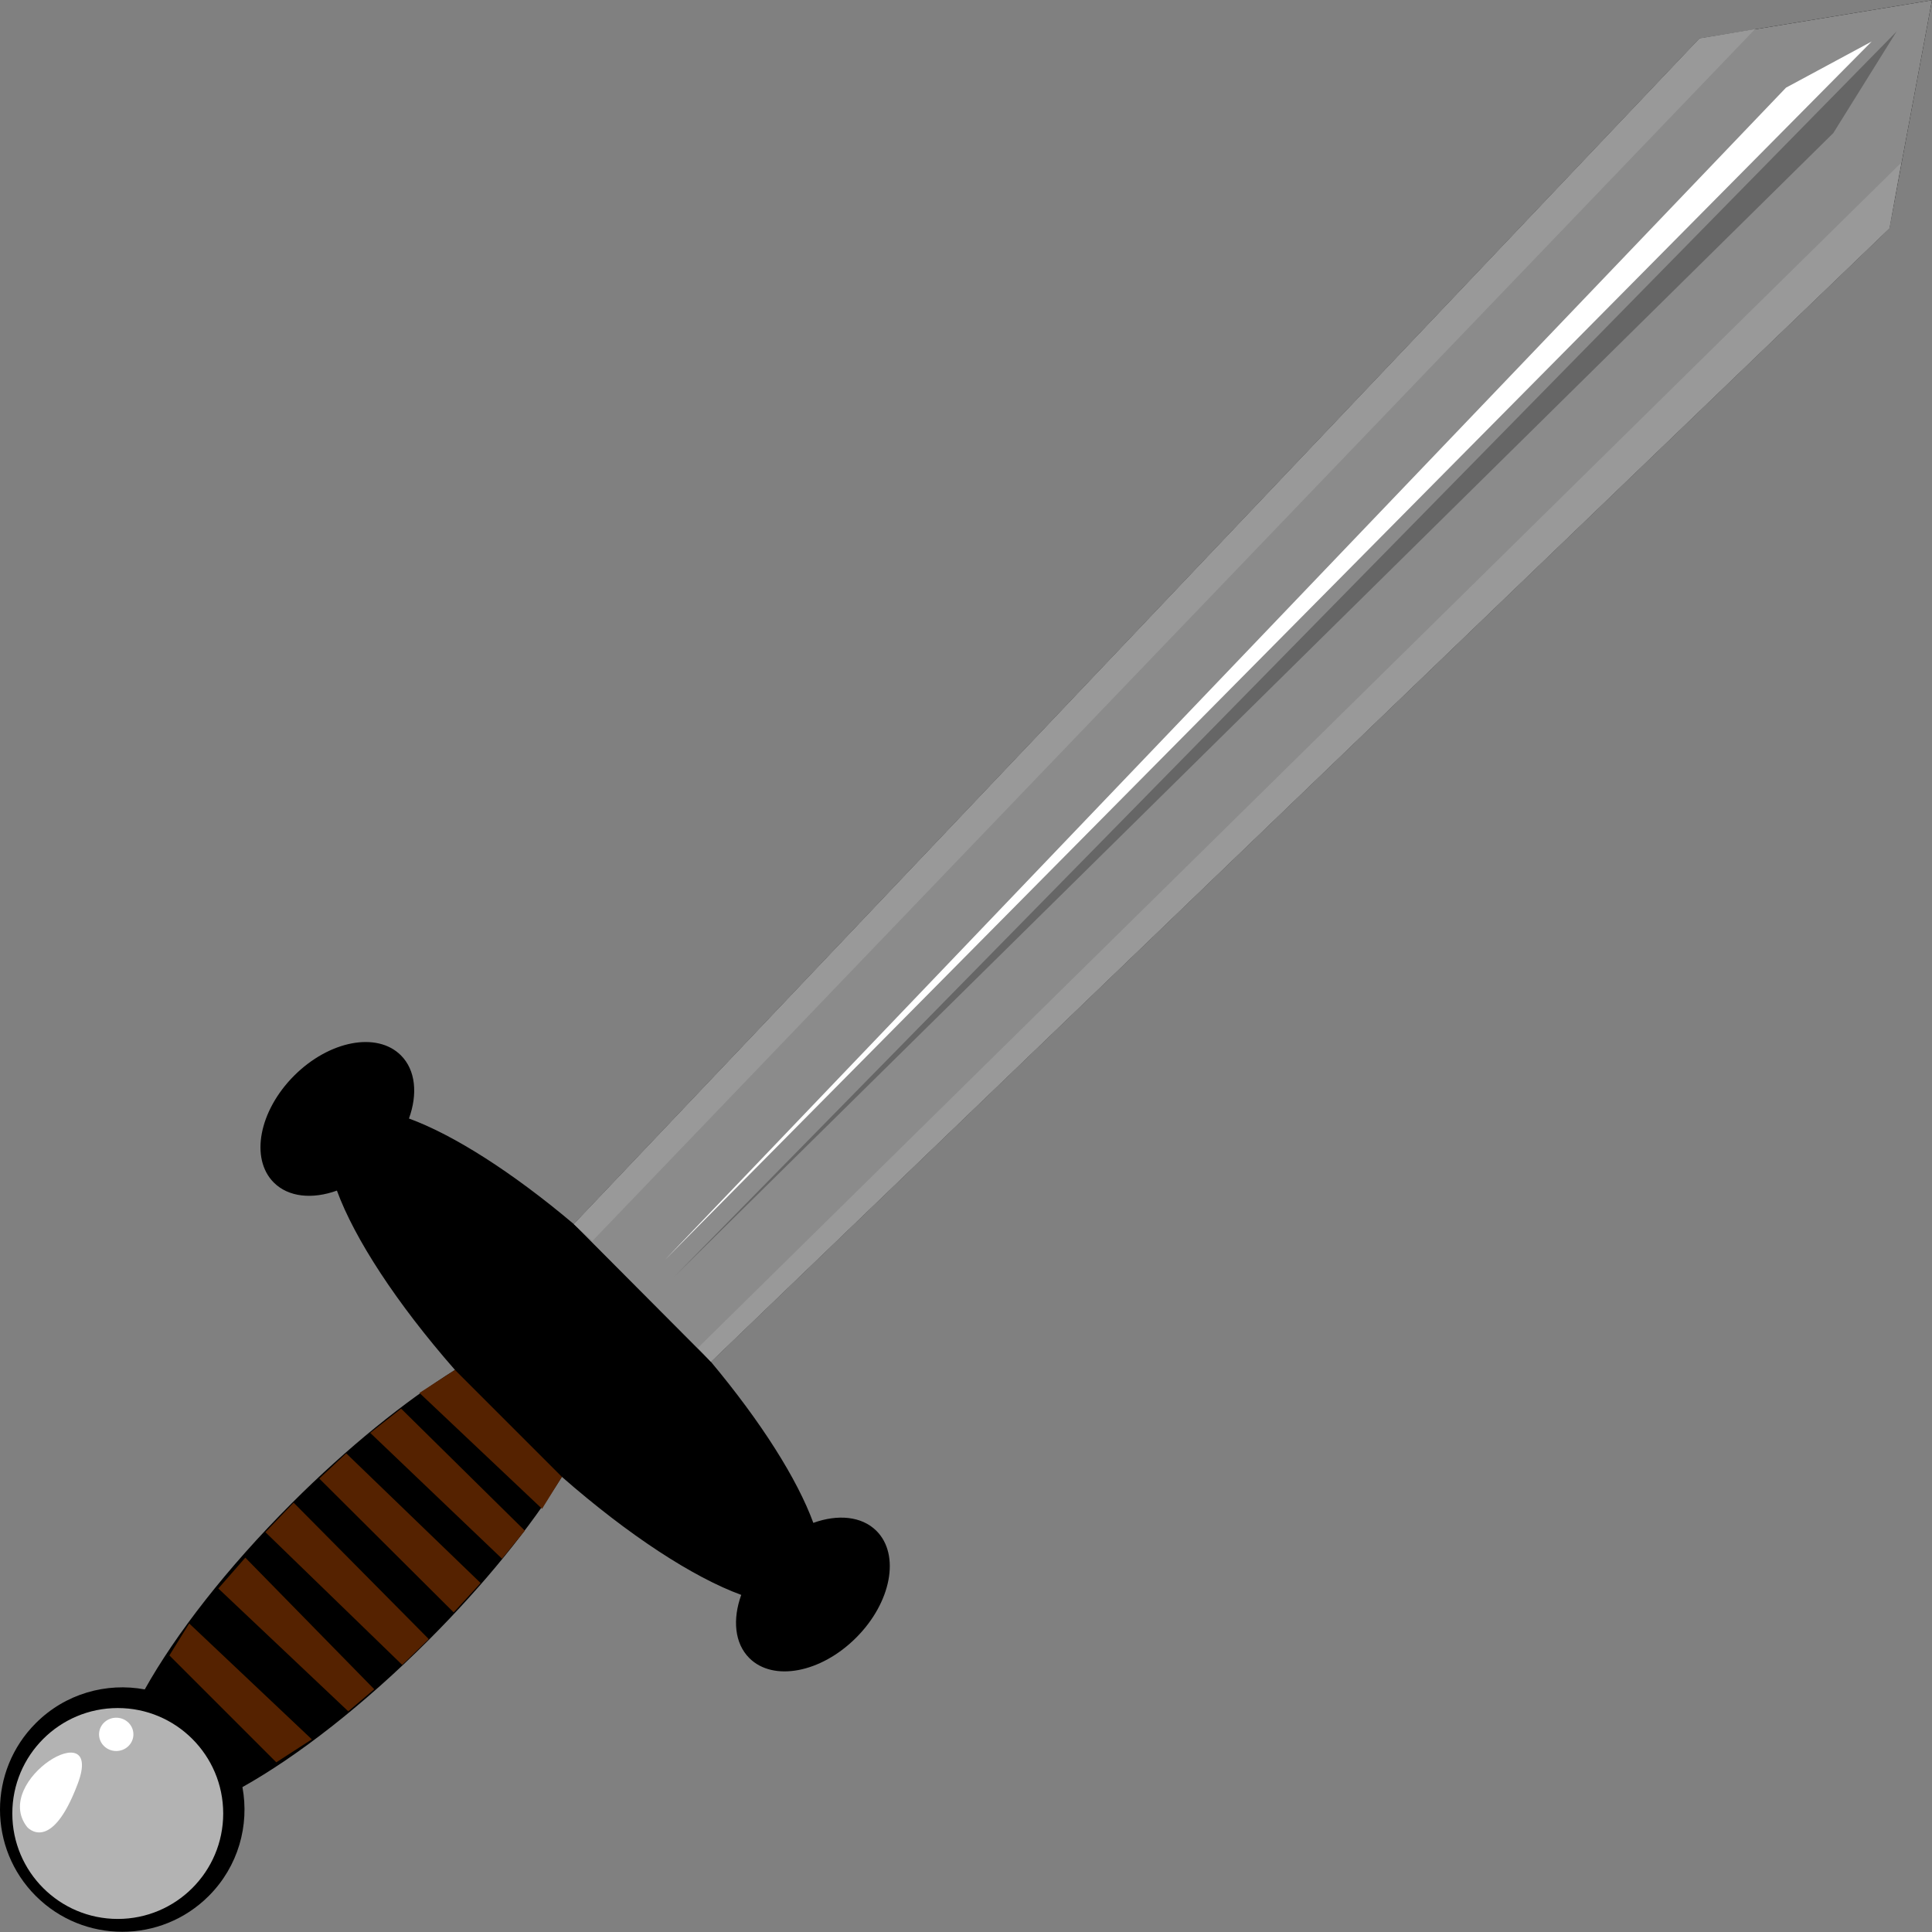 <?xml version="1.0" encoding="UTF-8" standalone="no"?>
<svg
   version="1.1"
   class="sword"
   x="0px"
   y="0px"
   width="200px"
   height="200px"
   viewBox="0 0 441.331 441.332"
   style="enable-background:new 0 0 441.331 441.332;"
   xml:space="preserve"
   id="svg6"
   sodipodi:docname="espada.svg"
   inkscape:version="1.1.2 (b8e25be833, 2022-02-05)"
   xmlns:inkscape="http://www.inkscape.org/namespaces/inkscape"
   xmlns:sodipodi="http://sodipodi.sourceforge.net/DTD/sodipodi-0.dtd"
   xmlns="http://www.w3.org/2000/svg"
   xmlns:svg="http://www.w3.org/2000/svg"><rect x="0" y="0" width="441.331" height="441.332" fill="#808080" stroke="none"/><defs
   id="defs10" /><sodipodi:namedview
   id="namedview8"
   pagecolor="#505050"
   bordercolor="#eeeeee"
   borderopacity="1"
   inkscape:pageshadow="0"
   inkscape:pageopacity="0"
   inkscape:pagecheckerboard="0"
   showgrid="false"
   inkscape:zoom="12.92"
   inkscape:cx="19.469865"
   inkscape:cy="161.24048"
   inkscape:window-width="2304"
   inkscape:window-height="1202"
   inkscape:window-x="2293"
   inkscape:window-y="-11"
   inkscape:window-maximized="1"
   inkscape:current-layer="svg6" />
<g
   id="g4"
   transform="matrix(-1,0,0,1,441.332,0)">
	<path
   class="_cor"
   d="m 433.146,393.616 c -6.767,-6.765 -16.137,-9.325 -24.881,-7.7 -7.023,-12.564 -18.734,-27.695 -33.549,-42.502 -12.826,-12.826 -25.886,-23.321 -37.319,-30.473 13.363,-15.257 22.938,-29.971 26.973,-40.97 5.58,2.017 11.053,1.527 14.424,-1.844 5.449,-5.455 3.37,-16.377 -4.641,-24.398 -8.027,-8.028 -18.953,-10.107 -24.403,-4.652 -3.384,3.383 -3.854,8.843 -1.839,14.43 -10.201,3.731 -23.597,12.252 -37.66,24.117 L 53.098,8.783 0,0.046 9.728,52.15 278.93,311.085 c -11.48,13.74 -19.732,26.796 -23.388,36.788 -5.581,-2.019 -11.053,-1.537 -14.424,1.833 -5.461,5.455 -3.376,16.384 4.651,24.4 8.017,8.027 18.943,10.106 24.396,4.651 3.381,-3.376 3.853,-8.849 1.845,-14.431 10.996,-4.026 25.717,-13.608 40.967,-26.966 7.157,11.437 17.646,24.499 30.476,37.319 14.811,14.808 29.935,26.518 42.499,33.554 -1.625,8.745 0.935,18.107 7.699,24.872 10.907,10.904 28.593,10.904 39.502,0 10.906,-10.899 10.906,-28.578 -0.007,-39.489 z M 20.036,54.561 14.26,25.765 29.092,45.5 276.796,293.215 Z"
   id="path2" />
</g>
<circle
   style="fill:#b3b3b3;stroke:#000000;stroke-width:2.21"
   id="path948"
   cx="-26.9"
   cy="414.261"
   r="25.192"
   transform="scale(-1,1)" /><path
   style="fill:#ffffff;stroke:none;stroke-width:2.207px;stroke-linecap:butt;stroke-linejoin:miter;stroke-opacity:1"
   d="m 6.189,417.339 c -8.238,-10.562 17.715,-26.267 11.584,-9.917 -6.13,16.35 -11.584,9.917 -11.584,9.917 z"
   id="path1489"
   inkscape:transform-center-x="-6.0227427"
   inkscape:transform-center-y="-5.1609475" /><ellipse
   style="fill:#ffffff;stroke:none;stroke-width:2.21"
   id="path1659"
   cx="-26.549"
   cy="396.185"
   rx="3.925"
   ry="3.804"
   transform="scale(-1,1)" /><path
   style="fill:#8b8b8b;fill-opacity:1;stroke:none;stroke-width:2.207px;stroke-linecap:butt;stroke-linejoin:miter;stroke-opacity:1"
   d="M 162.402,311.085 131.081,279.624 388.234,8.783 441.332,0.046 431.604,52.15 162.402,311.085"
   id="path3581" /><path
   style="fill:#ffffff;stroke:none;stroke-width:2.207px;stroke-linecap:butt;stroke-linejoin:miter;stroke-opacity:1"
   d="M 427.554,9.48 407.984,20.024 151.893,287.799"
   id="path1807"
   sodipodi:nodetypes="ccc" /><path
   style="fill:#552200;fill-opacity:1;stroke:none;stroke-width:2.207px;stroke-linecap:butt;stroke-linejoin:miter;stroke-opacity:1"
   d="m 128.355,337.36 -24.42,-24.419 -8.119,5.248 28.01,26.473 z"
   id="path1919" /><path
   style="fill:#552200;fill-opacity:1;stroke:none;stroke-width:2.207px;stroke-linecap:butt;stroke-linejoin:miter;stroke-opacity:1"
   d="m 119.887,349.65 -28.263,-27.878 -7.052,5.547 30.102,28.736 z"
   id="path2387"
   sodipodi:nodetypes="ccccc" /><path
   style="fill:#552200;fill-opacity:1;stroke:none;stroke-width:2.207px;stroke-linecap:butt;stroke-linejoin:miter;stroke-opacity:1"
   d="m 109.786,361.618 -30.697,-29.628 -6.155,5.761 30.7,30.572 z"
   id="path2389"
   sodipodi:nodetypes="ccccc" /><path
   style="fill:#552200;fill-opacity:1;stroke:none;stroke-width:2.207px;stroke-linecap:butt;stroke-linejoin:miter;stroke-opacity:1"
   d="m 97.943,374.421 -30.867,-31.165 -6.454,6.743 31.255,30.316 z"
   id="path2391"
   sodipodi:nodetypes="ccccc" /><path
   style="fill:#552200;fill-opacity:1;stroke:none;stroke-width:2.207px;stroke-linecap:butt;stroke-linejoin:miter;stroke-opacity:1"
   d="m 85.488,385.879 -29.451,-30.064 -6.16,7.047 29.673,28.056 z"
   id="path2393"
   sodipodi:nodetypes="ccccc" /><path
   style="fill:#552200;fill-opacity:1;stroke:none;stroke-width:2.207px;stroke-linecap:butt;stroke-linejoin:miter;stroke-opacity:1"
   d="m 38.692,378.153 24.42,24.419 8.119,-5.248 -28.01,-26.473 z"
   id="path2395" /><path
   style="fill:#999999;stroke:none;stroke-width:2.207px;stroke-linecap:butt;stroke-linejoin:miter;stroke-opacity:1"
   d="M 431.604,52.15 434.247,37.219 159.434,307.88 162.402,311.085"
   id="path7221"
   sodipodi:nodetypes="cccc" /><path
   style="fill:#999999;stroke:none;stroke-width:2.207px;stroke-linecap:butt;stroke-linejoin:miter;stroke-opacity:1"
   d="M 400.918,6.642 388.234,8.783 l -257.153,270.841 4.263,3.838"
   id="path7221-8"
   sodipodi:nodetypes="cccc" /><path
   style="fill:#666666;stroke:none;stroke-width:2.207px;stroke-linecap:butt;stroke-linejoin:miter;stroke-opacity:1"
   d="M 433.236,7.201 418.786,30.393 153.931,291.733"
   id="path8925"
   sodipodi:nodetypes="ccc" /></svg>
